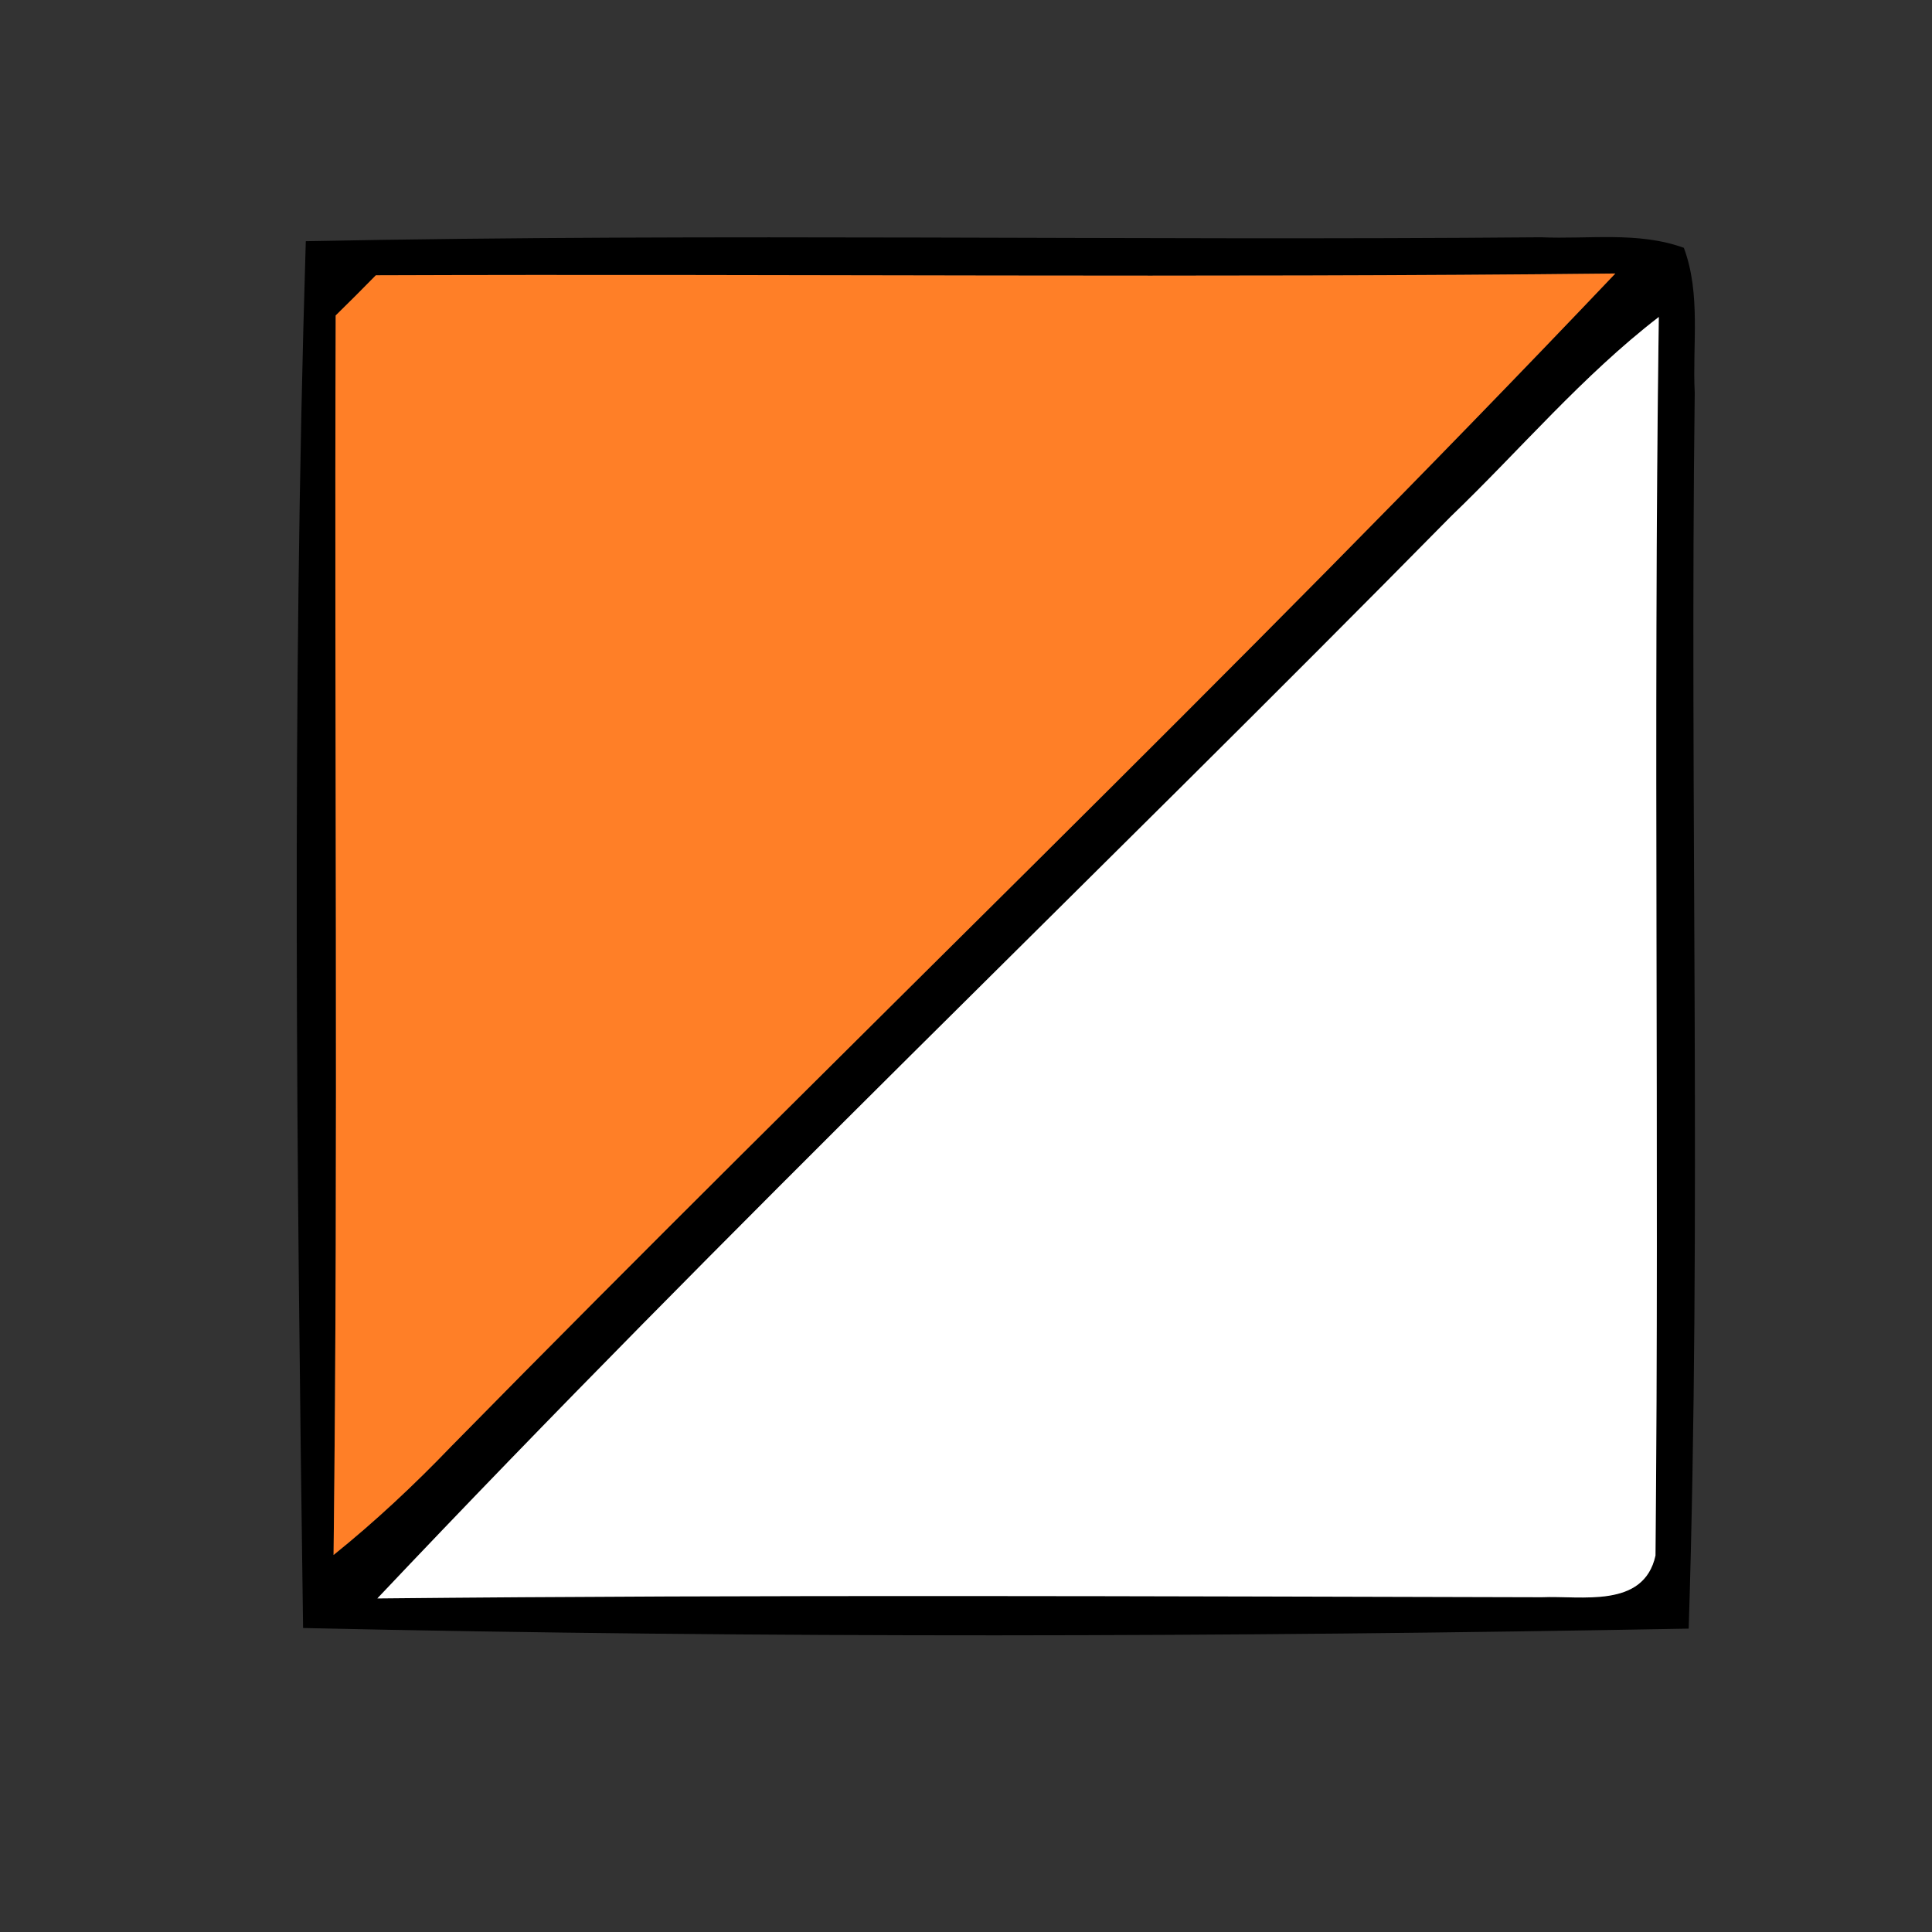 <?xml version="1.0" encoding="UTF-8" ?>
<!DOCTYPE svg PUBLIC "-//W3C//DTD SVG 1.1//EN" "http://www.w3.org/Graphics/SVG/1.1/DTD/svg11.dtd">
<svg width="64pt" height="64pt" viewBox="0 0 64 64" version="1.1" xmlns="http://www.w3.org/2000/svg">
<rect x="0" y="0" width="64" height="64" fill="#333333" stroke="none"/>
<g id="#000000fe">
<path fill="#000000" opacity="1.00" d=" M 10.13 7.99 C 23.77 7.72 37.41 7.98 51.05 7.86 C 52.62 7.93 54.27 7.66 55.78 8.21 C 56.35 9.74 56.06 11.42 56.14 13.01 C 55.97 26.66 56.37 40.31 55.94 53.95 C 40.65 54.23 25.33 54.27 10.04 53.93 C 9.83 38.62 9.66 23.28 10.13 7.99 M 12.45 9.12 C 12.12 9.46 11.46 10.12 11.12 10.45 C 11.07 24.14 11.21 37.83 11.05 51.51 C 12.43 50.40 13.72 49.19 14.94 47.92 C 27.73 34.90 40.95 22.28 53.51 9.06 C 39.83 9.21 26.14 9.07 12.45 9.12 M 48.07 17.10 C 36.26 29.09 24.06 40.72 12.50 52.95 C 25.36 52.82 38.22 52.88 51.07 52.91 C 52.37 52.85 54.45 53.30 54.84 51.53 C 54.97 37.86 54.76 24.18 54.95 10.50 C 52.42 12.45 50.36 14.90 48.07 17.10 Z" />
</g>
<g id="#ff7f27ff">
<path fill="#ff7f27" opacity="1.00" d=" M 12.45 9.12 C 26.14 9.07 39.83 9.21 53.51 9.06 C 40.95 22.28 27.73 34.90 14.94 47.92 C 13.72 49.19 12.43 50.40 11.05 51.51 C 11.21 37.83 11.07 24.14 11.12 10.45 C 11.46 10.12 12.12 9.46 12.45 9.12 Z" />
</g>
<g id="#ffffffff">
<path fill="#ffffff" opacity="1.00" d=" M 48.07 17.10 C 50.36 14.90 52.42 12.45 54.95 10.50 C 54.76 24.18 54.97 37.86 54.84 51.53 C 54.45 53.30 52.37 52.85 51.07 52.91 C 38.22 52.88 25.36 52.82 12.50 52.95 C 24.06 40.72 36.26 29.09 48.07 17.10 Z" />
</g>
</svg>
